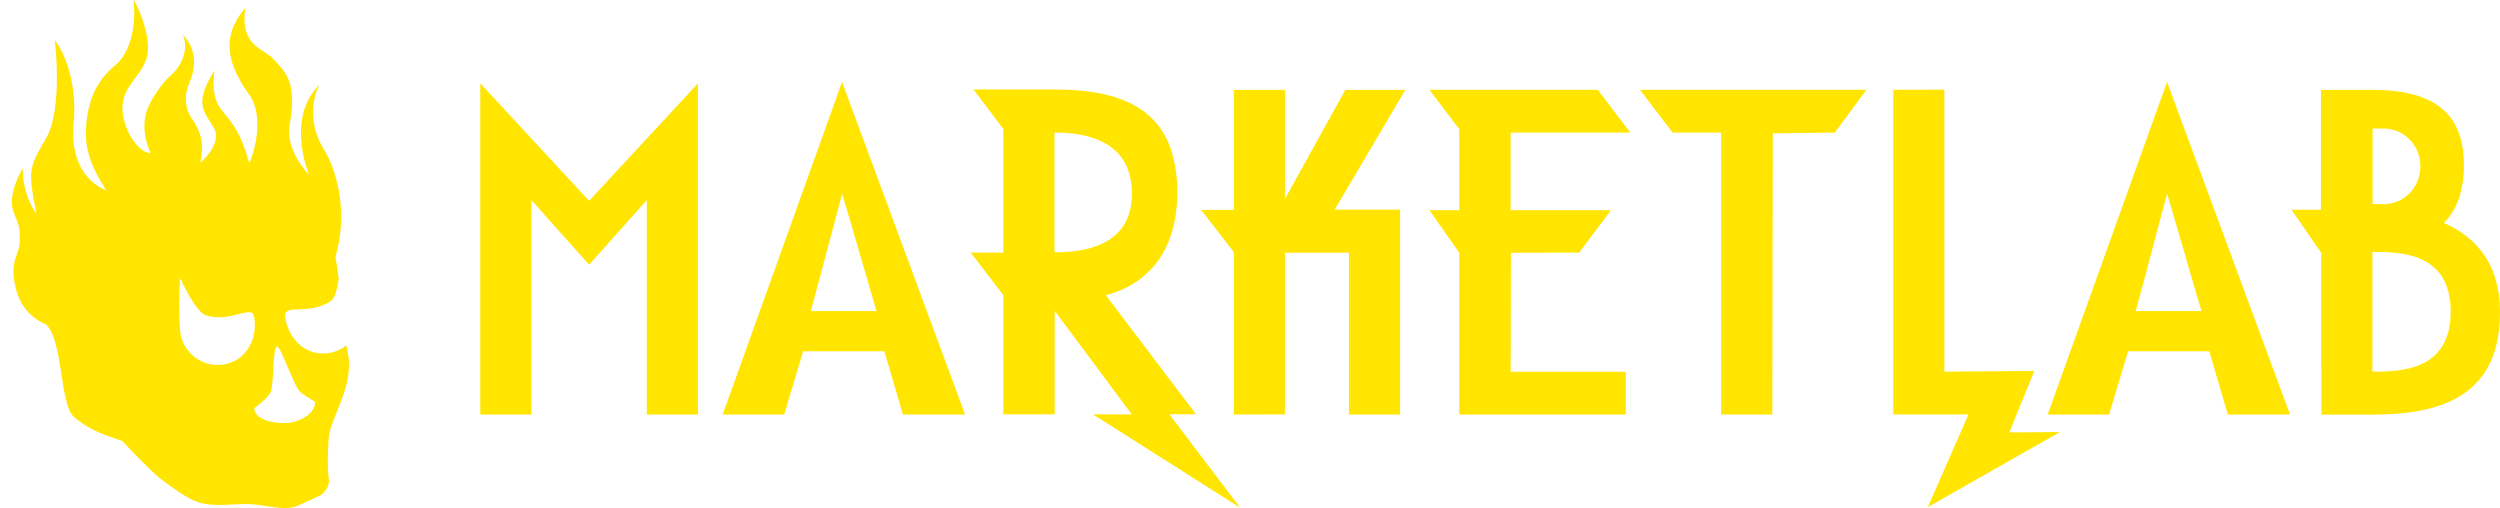 <svg width="187" height="38" viewBox="0 0 187 38" fill="none" xmlns="http://www.w3.org/2000/svg">
<g clip-path="url(#clip0_4_4590)">
<path fill-rule="evenodd" clip-rule="evenodd" d="M35.926 6.235V31.009H39.749V14.969L44.066 19.802L48.379 14.969V31.009H52.206V6.235L44.066 15.022L35.926 6.235Z" fill="#FFE500"/>
<path fill-rule="evenodd" clip-rule="evenodd" d="M78.877 18.871V9.914C81.005 9.914 84.666 10.399 84.666 14.471C84.666 18.544 80.843 18.871 78.877 18.871ZM89.459 30.983L82.713 22.078C83.95 21.777 88.061 20.431 88.061 14.397C88.061 8.363 84.26 6.694 78.872 6.694H72.816L75.049 9.648V18.893H72.611L75.049 22.078V30.992H78.89V23.254L84.657 30.992H81.747L92.767 37.978L87.467 30.987H89.459V30.983Z" fill="#FFE500"/>
<path fill-rule="evenodd" clip-rule="evenodd" d="M100.632 6.724L96.114 14.878V6.724H92.291V15.699H89.848L92.291 18.863V31.005L96.114 30.996V18.906H100.903V31.005H104.726V15.682H99.836L105.115 6.724H100.632Z" fill="#FFE500"/>
<path fill-rule="evenodd" clip-rule="evenodd" d="M121.949 9.918L119.511 6.716H106.919L109.152 9.665V15.725H106.919L109.152 18.902V31.009H121.609V27.806H112.997L113.014 18.91L118.122 18.893L120.499 15.725H112.997V9.918H121.949Z" fill="#FFE500"/>
<path fill-rule="evenodd" clip-rule="evenodd" d="M125.108 9.918H128.744V31.009H132.571L132.606 9.971L137.238 9.918L139.61 6.716H122.67L125.108 9.918Z" fill="#FFE500"/>
<path fill-rule="evenodd" clip-rule="evenodd" d="M60.652 23.267C60.652 23.267 63.003 14.489 62.99 14.489C63.008 14.489 65.559 23.267 65.559 23.267H60.652ZM54.059 31.005H58.656L60.076 26.273H66.149L67.538 31.005H72.187L62.986 6.13L54.059 31.005Z" fill="#FFE500"/>
<path fill-rule="evenodd" clip-rule="evenodd" d="M159.757 23.267C159.757 23.267 162.108 14.489 162.095 14.489C162.112 14.489 164.664 23.267 164.664 23.267H159.757ZM153.164 31.005H157.761L159.181 26.273H165.254L166.643 31.005H171.292L162.095 6.13L153.168 31.005H153.164Z" fill="#FFE500"/>
<path fill-rule="evenodd" clip-rule="evenodd" d="M152.168 27.745L145.439 27.798V6.707L141.616 6.716V31H147.243L144.202 37.934L154.077 32.316L150.306 32.346L150.839 31L152.168 27.745Z" fill="#FFE500"/>
<path fill-rule="evenodd" clip-rule="evenodd" d="M177.457 27.802V18.845C179.502 18.845 183.312 18.862 183.312 23.315C183.312 27.767 179.498 27.798 177.457 27.798V27.802ZM177.471 9.613C177.471 9.613 178.27 9.613 178.318 9.613C179.826 9.613 181.045 10.88 181.045 12.444C181.045 14.008 179.821 15.271 178.318 15.271H177.471V9.621V9.613ZM182.801 16.665C183.644 15.861 184.3 14.484 184.3 12.365C184.3 9.062 182.74 6.72 177.449 6.72H173.608V15.686H171.402L173.63 18.915V27.466C173.63 27.466 173.63 27.466 173.639 27.466V31.014H177.462C182.993 31.014 187 29.366 187 23.332C187 19.745 185.196 17.722 182.801 16.673V16.665Z" fill="#FFE500"/>
<path fill-rule="evenodd" clip-rule="evenodd" d="M23.565 30.044C23.565 30.044 23.054 29.781 22.456 29.318C22.019 28.977 21.018 25.915 20.721 25.928C20.358 25.945 20.546 28.868 20.192 29.423C19.852 29.956 19.017 30.529 19.017 30.529C19.061 31.529 20.769 31.678 21.477 31.643C22.185 31.612 23.609 31.044 23.561 30.048L23.565 30.044ZM19.021 23.752C18.855 22.681 17.387 24.158 15.43 23.603C14.63 23.376 13.498 20.851 13.498 20.851C13.394 20.759 13.354 24.425 13.533 25.141C13.918 26.67 15.456 27.597 16.968 27.217C18.484 26.832 19.262 25.311 19.017 23.756L19.021 23.752ZM24.57 32.997C24.527 33.941 24.483 34.872 24.57 35.579C24.623 36.016 24.64 36.283 24.4 36.606C24.181 36.908 24.077 37.013 23.714 37.17C23.207 37.388 22.709 37.646 22.263 37.834C21.193 38.275 19.768 37.712 18.51 37.703C17.365 37.694 16.164 37.895 15.085 37.637C14.368 37.463 13.564 36.995 12.017 35.815C11.156 35.16 9.168 33.002 9.168 33.002C8.334 32.665 6.831 32.342 5.507 31.158C4.463 30.227 4.725 25.329 3.401 24.237C3.401 24.237 1.697 23.682 1.181 21.571C0.666 19.461 1.478 19.055 1.478 18.058C1.478 17.062 1.513 17.097 1.007 15.826C0.504 14.554 1.697 12.584 1.697 12.584C1.697 14.729 2.732 15.987 2.732 15.987C2.029 12.584 2.217 12.488 3.471 10.294C4.725 8.101 4.1 3.006 4.1 3.006C4.091 2.962 5.878 5.182 5.507 9.254C5.136 13.326 7.91 14.213 7.91 14.213C7.797 13.829 6.28 12.064 6.429 9.626C6.577 7.188 7.39 5.916 8.649 4.854C9.907 3.793 10.191 1.49 9.981 0.044C9.924 -0.354 11.454 2.657 10.982 4.299C10.51 5.942 8.745 6.598 9.243 8.844C9.566 10.303 10.549 11.443 11.253 11.452C11.183 11.207 10.322 9.486 11.183 7.804C11.759 6.668 12.463 5.899 12.83 5.58C13.56 4.95 14.128 3.705 13.691 2.648C13.656 2.565 15.163 3.897 14.193 6.117C13.787 7.048 13.783 8.053 14.337 8.844C15.403 10.373 15.102 11.36 14.984 12.182C14.984 12.182 16.644 10.744 16.024 9.626C15.329 8.372 14.429 7.821 16.024 5.304C16.129 5.138 15.604 7.074 16.579 8.232C17.558 9.39 18.082 10.172 18.637 12.195C18.663 12.291 20.009 9.01 18.637 7.078C17.265 5.143 16.312 2.949 18.344 0.603C17.938 3.526 19.751 3.596 20.489 4.452C21.228 5.309 22.272 5.982 21.674 9.298C21.315 11.295 23.115 13.073 23.115 13.073C23.115 13.073 21.337 8.848 23.893 6.34C23.893 6.34 22.534 8.656 24.396 11.456C25.269 13.082 25.711 15.398 25.444 17.469C25.37 18.058 25.261 18.644 25.095 19.199C25.182 19.71 25.261 20.287 25.335 20.885C25.217 21.576 25.068 22.319 24.732 22.533C23.015 23.634 21.189 22.646 21.333 23.717C21.547 25.277 22.727 26.509 24.286 26.439C24.898 26.413 25.457 26.19 25.903 25.831C25.925 25.967 25.947 26.076 25.968 26.164C26.637 28.907 24.645 31.136 24.557 33.015L24.57 32.997Z" fill="#FFE500"/>
</g>
<defs>
<clipPath id="clip0_4_4590">
<rect width="186.116" height="38" fill="white" transform="translate(0.884)"/>
</clipPath>
</defs>
</svg>
